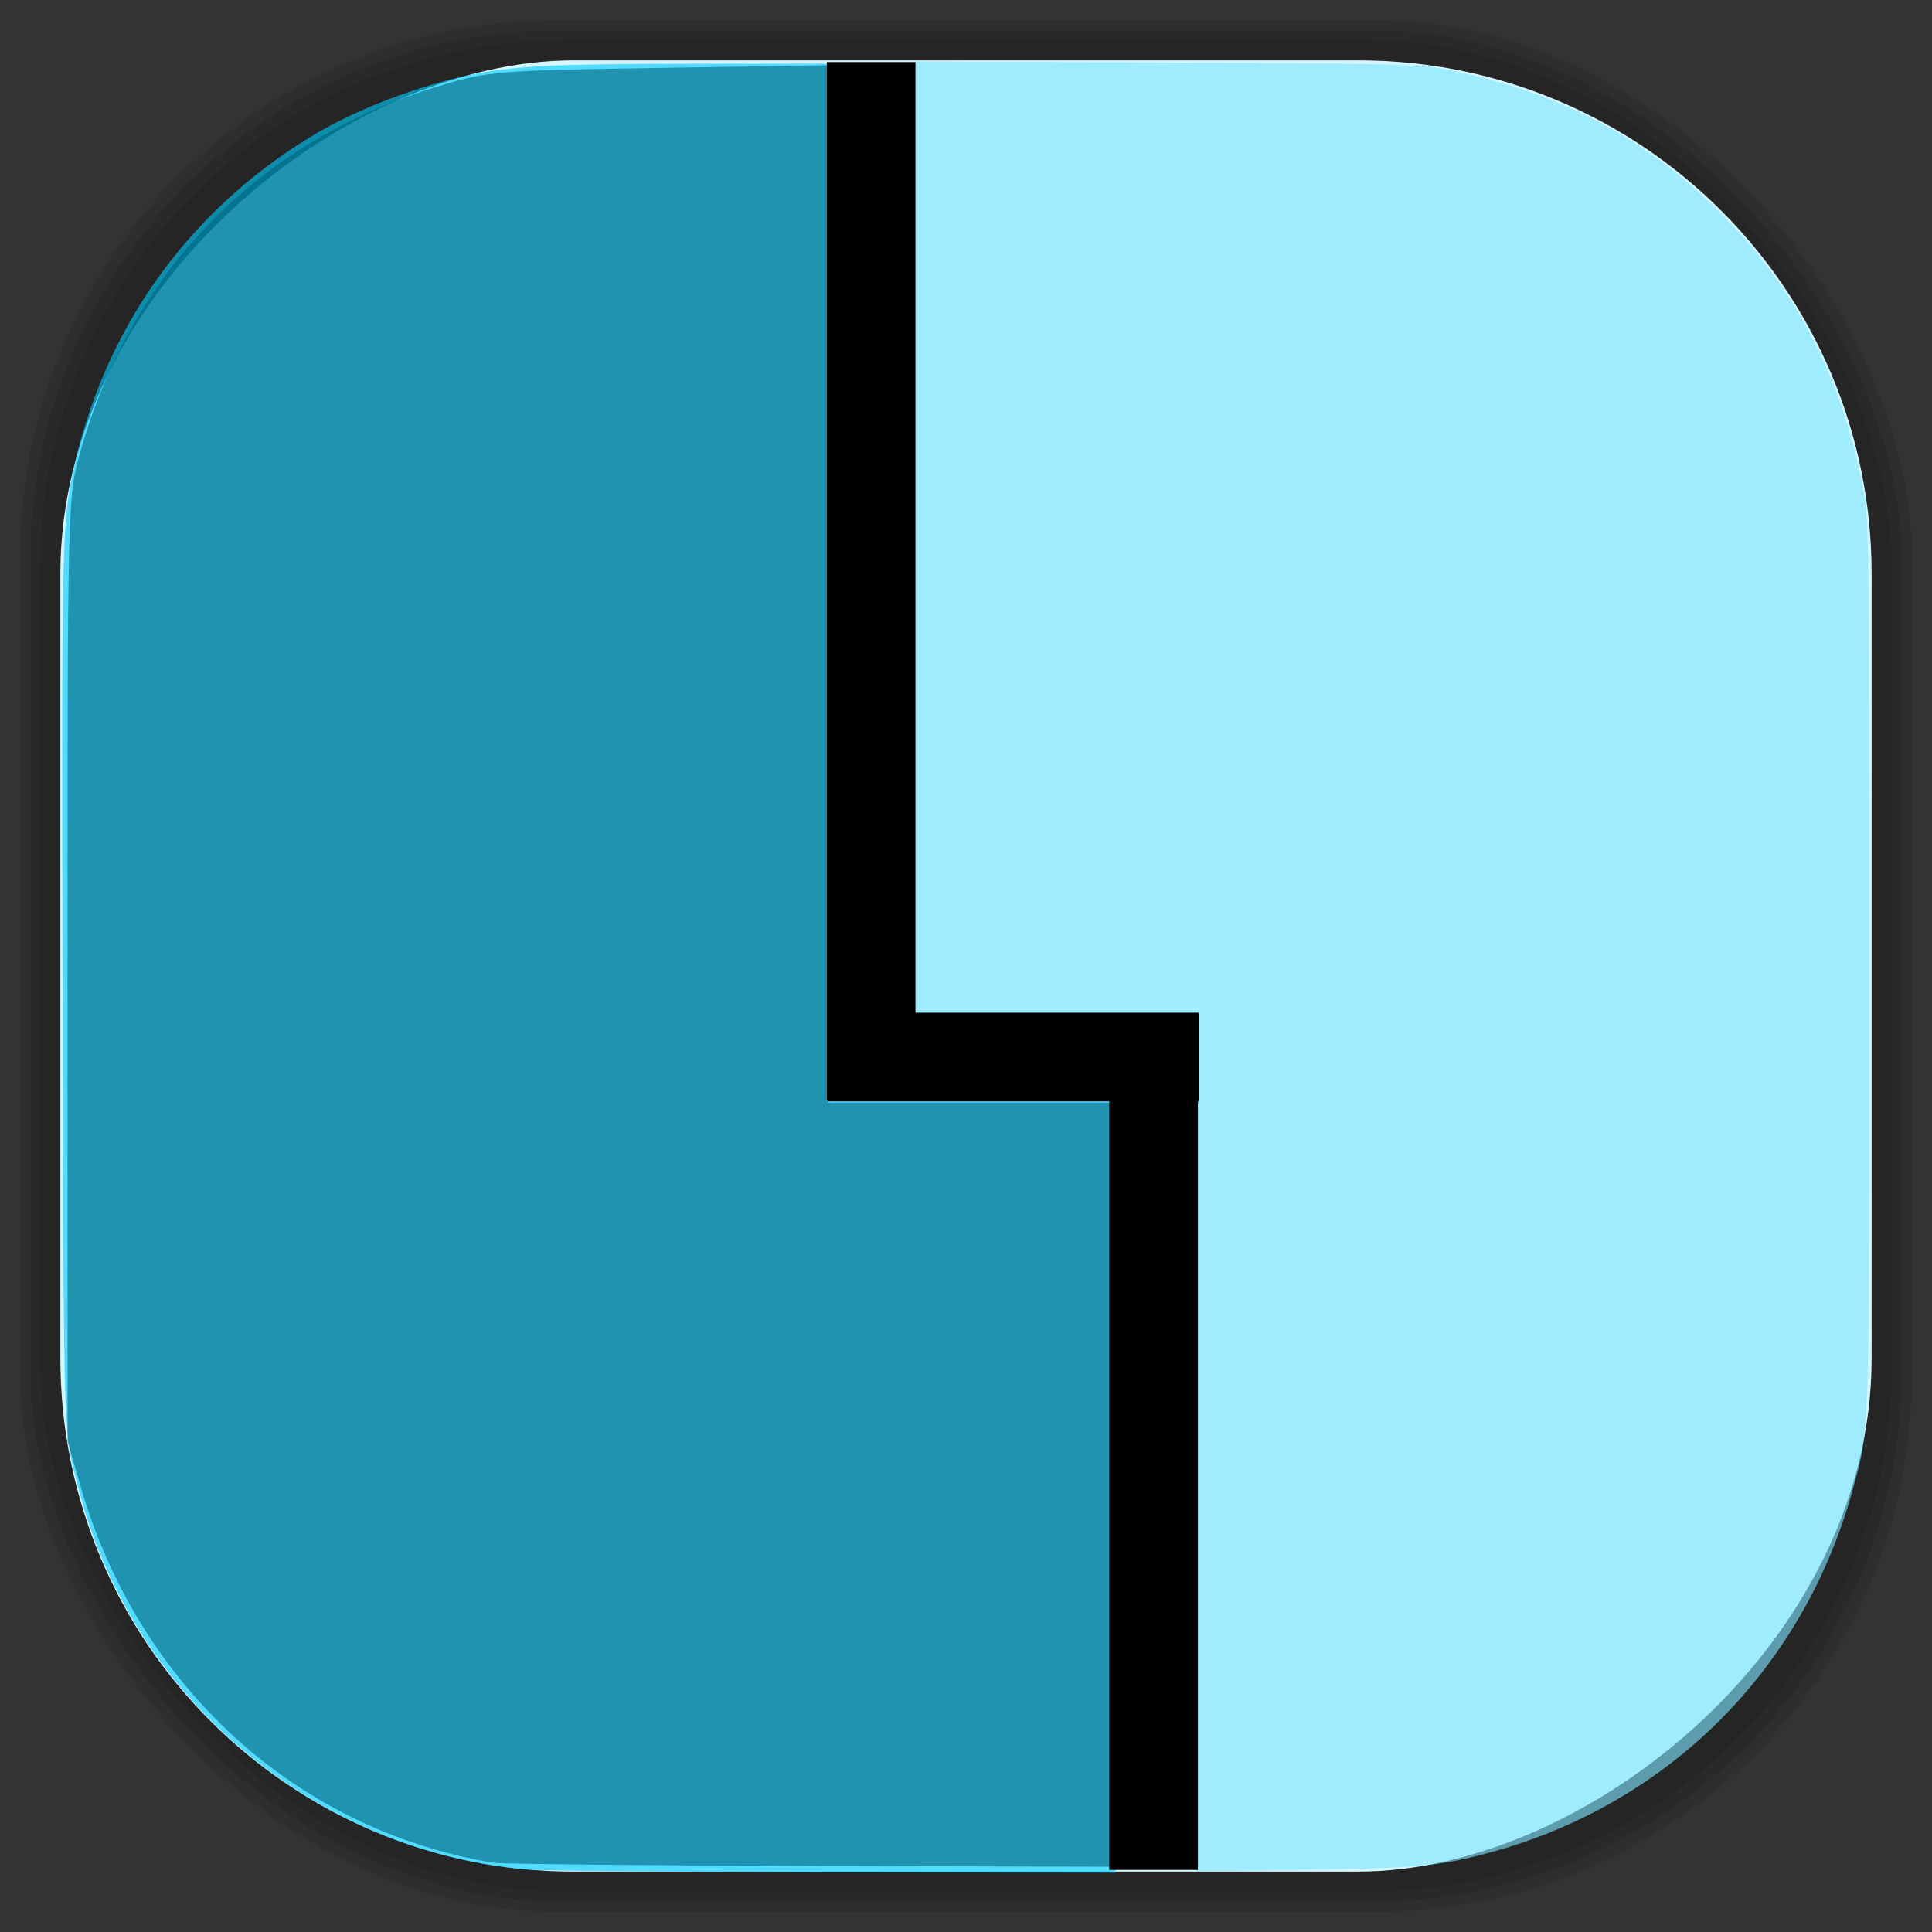 <?xml version="1.0" encoding="UTF-8" standalone="no"?>
<svg
   xmlns:dc="http://purl.org/dc/elements/1.1/"
   xmlns:cc="http://creativecommons.org/ns#"
   xmlns:rdf="http://www.w3.org/1999/02/22-rdf-syntax-ns#"
   xmlns:svg="http://www.w3.org/2000/svg"
   xmlns="http://www.w3.org/2000/svg"
   xmlns:sodipodi="http://sodipodi.sourceforge.net/DTD/sodipodi-0.dtd"
   xmlns:inkscape="http://www.inkscape.org/namespaces/inkscape"
   viewBox="0 0 48 48"
   id="svg2"
   version="1.1"
   inkscape:version="0.48.4 r9939"
   width="100%"
   height="100%"
   sodipodi:docname="Finder_w.svg">
  <rect x="0" y="0" width="48" height="48" fill="#333333" stroke="none"/>
  <sodipodi:namedview
     pagecolor="#ffffff"
     bordercolor="#666666"
     borderopacity="1"
     objecttolerance="10"
     gridtolerance="10"
     guidetolerance="10"
     inkscape:pageopacity="0"
     inkscape:pageshadow="2"
     inkscape:window-width="1375"
     inkscape:window-height="876"
     id="namedview54"
     showgrid="false"
     inkscape:zoom="4.9166667"
     inkscape:cx="18.826398"
     inkscape:cy="10.779661"
     inkscape:window-x="65"
     inkscape:window-y="24"
     inkscape:window-maximized="1"
     inkscape:current-layer="svg2">
    <inkscape:grid
       type="xygrid"
       id="grid3136" />
  </sodipodi:namedview>
  <defs
     id="defs4">
    <clipPath
       id="clipPath-220798931">
      <g
         transform="translate(0,-1004.362)"
         id="g7">
        <path
           d="m -24 13 c 0 1.105 -0.672 2 -1.5 2 -0.828 0 -1.5 -0.895 -1.5 -2 0 -1.105 0.672 -2 1.5 -2 0.828 0 1.5 0.895 1.5 2 z"
           transform="matrix(15.333,0,0,11.5,415,878.862)"
           fill="#1890d0"
           id="path9" />
      </g>
    </clipPath>
    <clipPath
       id="clipPath11">
      <g
         transform="translate(0,-1004.362)"
         id="g13">
        <path
           d="m -24 13 c 0 1.105 -0.672 2 -1.5 2 -0.828 0 -1.5 -0.895 -1.5 -2 0 -1.105 0.672 -2 1.5 -2 0.828 0 1.5 0.895 1.5 2 z"
           transform="matrix(15.333,0,0,11.5,415,878.862)"
           fill="#1890d0"
           id="path15" />
      </g>
    </clipPath>
    <linearGradient
       id="linearGradient3072"
       gradientUnits="userSpaceOnUse"
       gradientTransform="matrix(0,-1,1,0,0.203,41.898)"
       x1="1"
       x2="47">
      <stop
         stop-color="#5487c0"
         stop-opacity="1"
         id="stop18" />
      <stop
         offset="1"
         stop-color="#6391c5"
         stop-opacity="1"
         id="stop20" />
    </linearGradient>
    <linearGradient
       id="linearGradient3764"
       x1="1"
       x2="47"
       gradientUnits="userSpaceOnUse"
       gradientTransform="matrix(0,-1,1,0,-1.5e-6,48)">
      <stop
         stop-color="#b5945b"
         stop-opacity="1"
         id="stop7" />
      <stop
         offset="1"
         stop-color="#bb9e69"
         stop-opacity="1"
         id="stop9" />
    </linearGradient>
    <clipPath
       id="clipPath-899834956">
      <g
         transform="translate(0,-1004.362)"
         id="g12">
        <path
           d="m -24 13 c 0 1.105 -0.672 2 -1.5 2 -0.828 0 -1.5 -0.895 -1.5 -2 0 -1.105 0.672 -2 1.5 -2 0.828 0 1.5 0.895 1.5 2 z"
           transform="matrix(15.333,0,0,11.5,415,878.862)"
           fill="#1890d0"
           id="path14" />
      </g>
    </clipPath>
    <clipPath
       id="clipPath-909443126">
      <g
         transform="translate(0,-1004.362)"
         id="g17">
        <path
           d="m -24 13 c 0 1.105 -0.672 2 -1.5 2 -0.828 0 -1.5 -0.895 -1.5 -2 0 -1.105 0.672 -2 1.5 -2 0.828 0 1.5 0.895 1.5 2 z"
           transform="matrix(15.333,0,0,11.5,415,878.862)"
           fill="#1890d0"
           id="path19" />
      </g>
    </clipPath>
    <clipPath
       id="clipPath-909443126-7">
      <g
         transform="translate(0,-1004.362)"
         id="g17-2">
        <path
           style="fill:#1890d0"
           inkscape:connector-curvature="0"
           d="m -24,13 c 0,1.105 -0.672,2 -1.5,2 -0.828,0 -1.5,-0.895 -1.5,-2 0,-1.105 0.672,-2 1.5,-2 0.828,0 1.5,0.895 1.5,2 z"
           transform="matrix(15.333,0,0,11.5,415,878.862)"
           id="path19-3" />
      </g>
    </clipPath>
    <linearGradient
       id="linearGradient3759">
      <stop
         id="stop3761"
         offset="0"
         style="stop-color:#a75e15;stop-opacity:1;" />
      <stop
         id="stop3763"
         offset="1"
         style="stop-color:#ffffff;stop-opacity:0;" />
    </linearGradient>
    <linearGradient
       id="linearGradient3777">
      <stop
         id="stop3779"
         offset="0"
         style="stop-color:#e0dd00;stop-opacity:1;" />
      <stop
         id="stop3781"
         offset="1"
         style="stop-color:#000000;stop-opacity:0;" />
    </linearGradient>
  </defs>
  <g
     id="layer2"
     inkscape:label="shadows">
    <rect
       style="opacity:0.1;fill:#000000;fill-opacity:1;fill-rule:nonzero;stroke:none"
       id="rect3007"
       width="46"
       height="46"
       x="1"
       y="1"
       rx="13.037"
       ry="13.037" />
    <rect
       ry="13.32"
       rx="13.32"
       y="0.5"
       x="0.5"
       height="47"
       width="47"
       id="rect3011"
       style="opacity:0.1;fill:#000000;fill-opacity:1;fill-rule:nonzero;stroke:none" />
    <rect
       ry="13.178"
       rx="13.178"
       y="0.75"
       x="0.75"
       height="46.5"
       width="46.5"
       id="rect3013"
       style="opacity:0.1;fill:#000000;fill-opacity:1;fill-rule:nonzero;stroke:none" />
  </g>
  <g
     id="layer1"
     inkscape:label="background-color"
     style="display:inline">
    <rect
       style="fill:#d5f6ff;fill-opacity:1;fill-rule:nonzero;stroke:none"
       id="rect2988"
       width="45"
       height="45"
       x="-46.5"
       y="1.5"
       rx="12.753"
       ry="12.753"
       transform="matrix(0,-1,1,0,0,0)" />
  </g>
  <path
     style="opacity:0.619;fill:#00ccff;fill-opacity:1;stroke-width:0.1"
     d="M 13.113,46.451 C 7.837,46.012 3.286,42.162 1.96,37.015 1.565,35.478 1.585,36.112 1.555,24.631 1.527,13.811 1.541,13.033 1.795,11.807 2.527,8.259 4.626,5.28 7.72,3.397 8.831,2.721 10.363,2.132 11.758,1.844 12.757,1.637 13.876,1.585 17.266,1.584 l 3.398,-6.02e-5 0,12.872 0,12.872 3.524,0 3.524,0 0,9.6 0,9.6 -6.957,-0.01 c -3.826,-0.005 -7.265,-0.036 -7.64,-0.067 z"
     id="path3125"
     inkscape:connector-curvature="0" />
  <path
     style="opacity:0.619;fill:#80e5ff;fill-opacity:1;stroke-width:0.1"
     d="m 29.724,35.843 0,-10.651 -3.488,0 -3.488,0 0,-11.833 0,-11.833 6.202,0.027 c 5.282,0.023 6.293,0.044 6.813,0.142 2.855,0.534 5.045,1.66 6.969,3.584 1.909,1.909 3.082,4.204 3.581,7.005 0.119,0.669 0.128,1.488 0.128,11.685 0,11.955 0.015,11.473 -0.404,13.016 -1.216,4.478 -4.596,7.857 -9.055,9.05 -1.231,0.33 -1.791,0.381 -4.581,0.421 l -2.679,0.038 0,-10.651 z"
     id="path3127"
     inkscape:connector-curvature="0" />
  <path
     style="opacity:0.619;fill:#006680;fill-opacity:1;stroke-width:0.1"
     d="M 12.248,46.28 C 7.347,45.457 3.435,41.886 2.003,36.93 L 1.679,35.809 1.678,24.088 C 1.677,12.385 1.678,12.365 1.999,11.216 3.254,6.735 6.441,3.486 10.904,2.138 12.128,1.768 12.334,1.751 16.383,1.687 l 4.207,-0.066 0,12.887 0,12.887 3.524,0 3.524,0 0,9.492 0,9.492 -7.515,-0.02 c -4.133,-0.011 -7.676,-0.047 -7.874,-0.08 z"
     id="path3138"
     inkscape:connector-curvature="0" />
  <g
     id="g3146">
    <rect
       ry="0"
       rx="0"
       y="1.542"
       x="20.542"
       height="25.797"
       width="2.203"
       id="rect3140"
       style="fill:#000000;fill-opacity:1;stroke-width:0.1" />
    <rect
       style="fill:#000000;fill-opacity:1;stroke-width:0.1"
       id="rect3142"
       width="2.203"
       height="19.136"
       x="27.559"
       y="27.322"
       rx="0"
       ry="0" />
    <rect
       transform="matrix(0,-1,1,0,0,0)"
       ry="0"
       rx="0"
       y="20.568"
       x="-27.364"
       height="9.22"
       width="2.203"
       id="rect3144"
       style="fill:#000000;fill-opacity:1;stroke-width:0.1" />
  </g>
</svg>
